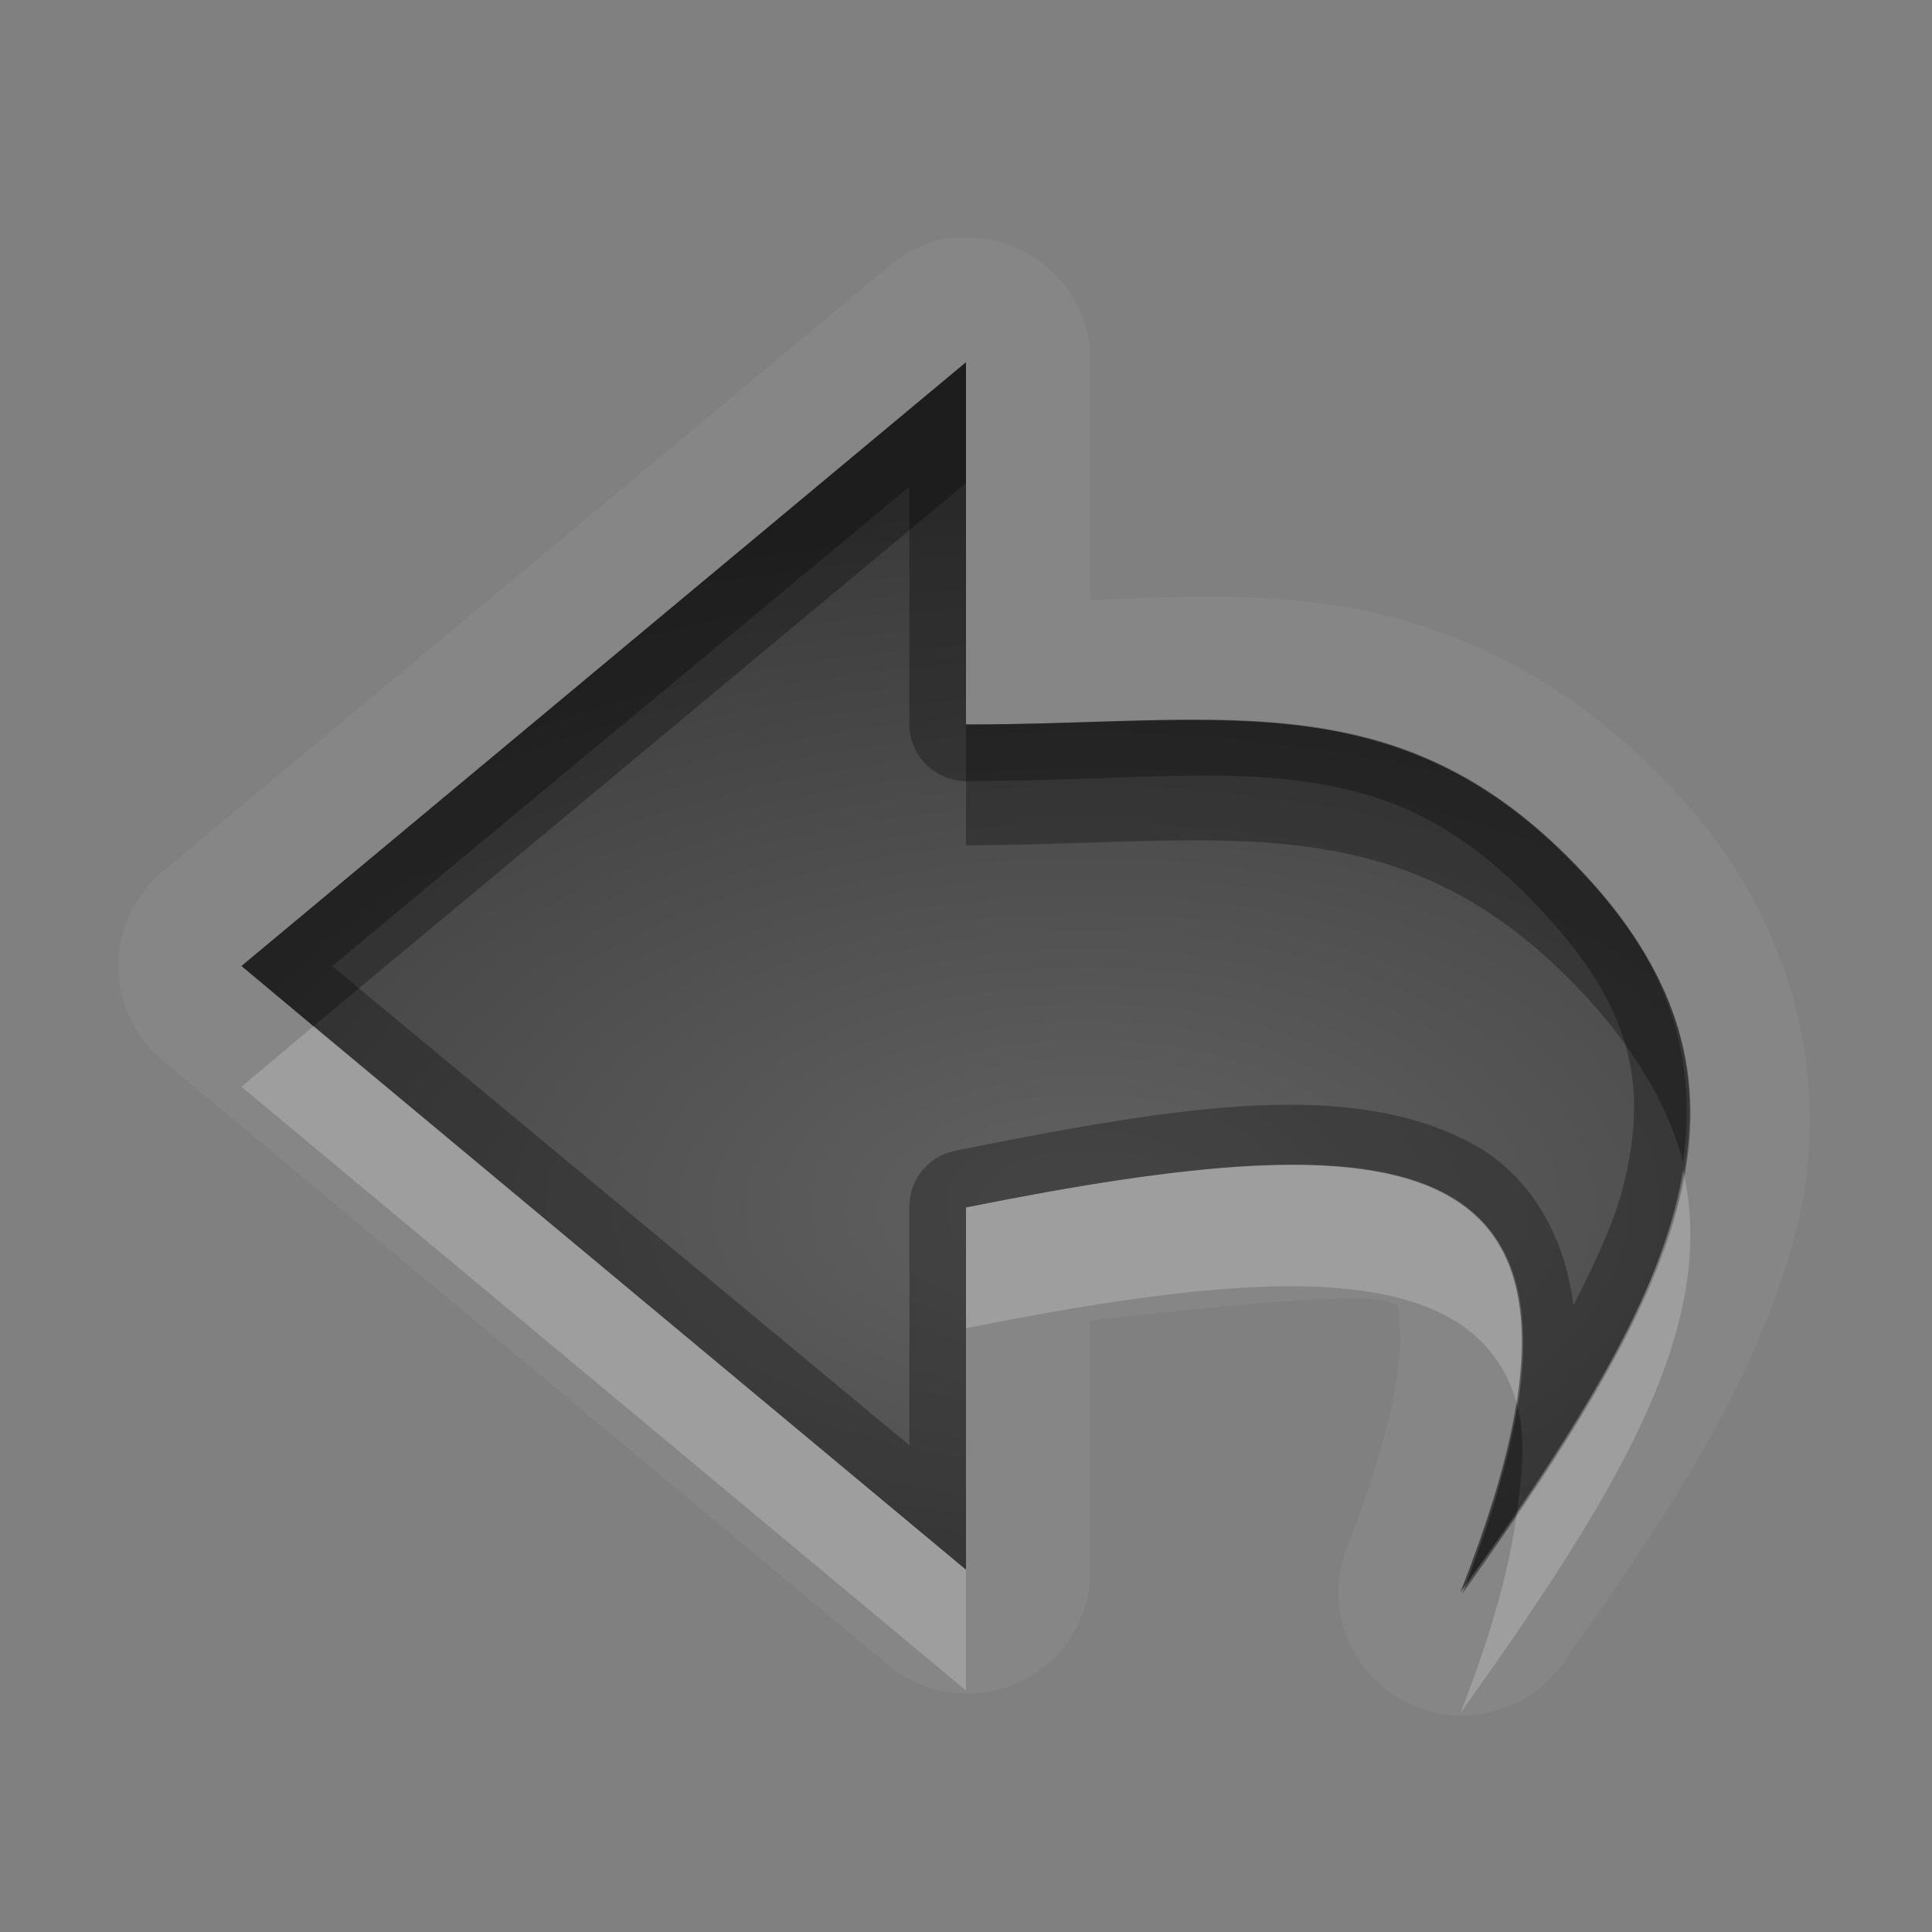 <?xml version="1.0" encoding="UTF-8" standalone="no"?>
<!-- Created with Inkscape (http://www.inkscape.org/) -->

<svg
   xmlns:dc="http://purl.org/dc/elements/1.1/"
   xmlns:cc="http://creativecommons.org/ns#"
   xmlns:rdf="http://www.w3.org/1999/02/22-rdf-syntax-ns#"
   xmlns:svg="http://www.w3.org/2000/svg"
   xmlns="http://www.w3.org/2000/svg"
   xmlns:xlink="http://www.w3.org/1999/xlink"
   xmlns:sodipodi="http://sodipodi.sourceforge.net/DTD/sodipodi-0.dtd"
   xmlns:inkscape="http://www.inkscape.org/namespaces/inkscape"
   width="16"
   height="16"
   id="svg2"
   sodipodi:version="0.32"
   inkscape:version="0.48.1 r9760"
   version="1.0"
   sodipodi:docname="mail-replay-sender.svg"
   inkscape:output_extension="org.inkscape.output.svg.inkscape"
   inkscape:export-filename="/home/matt/.icons/Sirocco/scalable/mimetypes/text-plain.png"
   inkscape:export-xdpi="90"
   inkscape:export-ydpi="90"
   sodipodi:modified="true"
   style="display:inline">
  <rect width="100%" height="100%" fill="#808080" stroke="none"/>
  <sodipodi:namedview
     id="base"
     pagecolor="#838383"
     bordercolor="#cc0000"
     borderopacity="1"
     inkscape:pageopacity="1"
     inkscape:pageshadow="2"
     inkscape:zoom="25.4708"
     inkscape:cx="-1.0517605"
     inkscape:cy="4.6993776"
     inkscape:document-units="px"
     inkscape:current-layer="layer1"
     width="128px"
     height="128px"
     inkscape:showpageshadow="false"
     inkscape:window-width="1920"
     inkscape:window-height="1030"
     inkscape:window-x="0"
     inkscape:window-y="25"
     showguides="true"
     inkscape:guide-bbox="true"
     showgrid="true"
     inkscape:window-maximized="1"
     borderlayer="true"
     inkscape:snap-global="true">
    <sodipodi:guide
       id="guide2226"
       position="32.637,117.998"
       orientation="horizontal" />
    <sodipodi:guide
       id="guide2230"
       position="110,57.402"
       orientation="vertical" />
    <sodipodi:guide
       id="guide2232"
       position="33.761"
       orientation="horizontal" />
    <sodipodi:guide
       id="guide2231"
       position="46.775"
       orientation="horizontal" />
    <inkscape:grid
       enabled="true"
       visible="true"
       id="grid3231"
       type="xygrid"
       empspacing="8"
       snapvisiblegridlinesonly="true" />
    <sodipodi:guide
       orientation="1,0"
       position="100,67.625"
       id="guide2713" />
    <sodipodi:guide
       orientation="1,0"
       position="9,0"
       id="guide3021" />
    <sodipodi:guide
       orientation="0,1"
       position="13,6"
       id="guide3023" />
  </sodipodi:namedview>
  <defs
     id="defs4">
    <linearGradient
       inkscape:collect="always"
       xlink:href="#StandardGradient"
       id="linearGradient2428"
       gradientUnits="userSpaceOnUse"
       gradientTransform="matrix(0.925,0,0,1.087,10.94,-2.002)"
       x1="11.999"
       y1="3.681"
       x2="11.999"
       y2="16.53" />
    <inkscape:perspective
       sodipodi:type="inkscape:persp3d"
       inkscape:vp_x="0 : 11 : 1"
       inkscape:vp_y="0 : 1000 : 0"
       inkscape:vp_z="22 : 11 : 1"
       inkscape:persp3d-origin="11 : 7.3333333 : 1"
       id="perspective19" />
    <linearGradient
       id="StandardGradient"
       gradientTransform="scale(0.922,1.085)"
       x1="11.999"
       y1="0.922"
       x2="11.999"
       y2="19.387"
       gradientUnits="userSpaceOnUse">
      <stop
         style="stop-color:#000000;stop-opacity:0.235;"
         offset="0"
         id="stop3283" />
      <stop
         style="stop-color:#000000;stop-opacity:0.549;"
         offset="1"
         id="stop2651" />
    </linearGradient>
    <linearGradient
       inkscape:collect="always"
       xlink:href="#StandardGradient"
       id="linearGradient2549"
       gradientUnits="userSpaceOnUse"
       gradientTransform="matrix(0.925,0,0,1.087,-2.06,0.998)"
       x1="11.999"
       y1="0.922"
       x2="11.999"
       y2="17.478" />
    <linearGradient
       inkscape:collect="always"
       xlink:href="#StandardGradient"
       id="linearGradient2418"
       gradientUnits="userSpaceOnUse"
       gradientTransform="matrix(0.925,0,0,1.087,-4.06,-3.002)"
       x1="11.999"
       y1="0.922"
       x2="11.999"
       y2="17.478" />
    <linearGradient
       inkscape:collect="always"
       xlink:href="#StandardGradient"
       id="linearGradient2422"
       gradientUnits="userSpaceOnUse"
       gradientTransform="matrix(0.925,0,0,1.087,-5.06,-1.002)"
       x1="11.999"
       y1="0.922"
       x2="11.999"
       y2="17.478" />
    <linearGradient
       inkscape:collect="always"
       xlink:href="#StandardGradient"
       id="linearGradient2403"
       gradientUnits="userSpaceOnUse"
       gradientTransform="matrix(0.925,0,0,1.087,-4.06,-3.002)"
       x1="11.999"
       y1="0.922"
       x2="11.999"
       y2="17.478" />
    <linearGradient
       inkscape:collect="always"
       xlink:href="#StandardGradient"
       id="linearGradient2406"
       gradientUnits="userSpaceOnUse"
       gradientTransform="matrix(0.925,0,0,1.087,-4.06,-3.002)"
       x1="11.999"
       y1="0.922"
       x2="11.999"
       y2="17.478" />
    <linearGradient
       inkscape:collect="always"
       xlink:href="#StandardGradient"
       id="linearGradient2409"
       gradientUnits="userSpaceOnUse"
       gradientTransform="matrix(0.925,0,0,1.087,-6.06,-2.002)"
       x1="11.999"
       y1="3.68"
       x2="11.999"
       y2="15.639" />
    <linearGradient
       inkscape:collect="always"
       xlink:href="#StandardGradient"
       id="linearGradient2416"
       gradientUnits="userSpaceOnUse"
       gradientTransform="matrix(0.925,0,0,1.087,-6.06,-2.002)"
       x1="11.999"
       y1="2.762"
       x2="11.999"
       y2="15.639" />
    <linearGradient
       inkscape:collect="always"
       xlink:href="#StandardGradient"
       id="linearGradient2529"
       gradientUnits="userSpaceOnUse"
       gradientTransform="matrix(0.925,0,0,1.087,-4.042,0.998)"
       x1="11.999"
       y1="3.681"
       x2="11.999"
       y2="16.53" />
    <linearGradient
       inkscape:collect="always"
       xlink:href="#StandardGradient"
       id="linearGradient2539"
       gradientUnits="userSpaceOnUse"
       gradientTransform="matrix(0.925,0,0,1.087,-6.06,-2.002)"
       x1="11.999"
       y1="2.762"
       x2="11.999"
       y2="15.639" />
    <linearGradient
       inkscape:collect="always"
       xlink:href="#StandardGradient"
       id="linearGradient2542"
       gradientUnits="userSpaceOnUse"
       gradientTransform="matrix(0.925,0,0,1.087,-6.06,-2.002)"
       x1="11.999"
       y1="2.762"
       x2="11.999"
       y2="15.639" />
    <linearGradient
       inkscape:collect="always"
       xlink:href="#StandardGradient"
       id="linearGradient2412"
       gradientUnits="userSpaceOnUse"
       gradientTransform="matrix(0.925,0,0,1.087,-6.06,-2.002)"
       x1="11.999"
       y1="2.762"
       x2="11.999"
       y2="15.639" />
    <inkscape:perspective
       id="perspective2892"
       inkscape:persp3d-origin="0.5 : 0.33333333 : 1"
       inkscape:vp_z="1 : 0.5 : 1"
       inkscape:vp_y="0 : 1000 : 0"
       inkscape:vp_x="0 : 0.5 : 1"
       sodipodi:type="inkscape:persp3d" />
    <linearGradient
       inkscape:collect="always"
       xlink:href="#StandardGradient"
       id="linearGradient2942"
       gradientUnits="userSpaceOnUse"
       gradientTransform="matrix(0.925,0,0,1.087,-26.06,-2.002)"
       x1="11.999"
       y1="2.762"
       x2="11.999"
       y2="15.639" />
    <clipPath
       clipPathUnits="userSpaceOnUse"
       id="clipPath2949">
      <path
         style="fill:#ff00ff;fill-opacity:1;stroke:none;display:inline"
         d="m -20,0 0,16 16,0 0,-16 -16,0 z m 3,1 3,0 c 0.554,0 1,0.446 1,1 l 6,0 c 0.554,0 1,0.446 1,1 l -12,0 0,-1 c 0,-0.554 0.446,-1 1,-1 z m -0.5,3 4,0 6,0 1,0 C -5.669,4 -5,4.669 -5,5.5 l 0,4.5 0,1.5 c 0,0.647 -0.396,1.195 -0.969,1.406 l 0,0.156 -0.031,0 0,0.438 c 0,0.831 -0.669,1.5 -1.5,1.5 l -6,0 c -0.831,0 -1.5,-0.669 -1.5,-1.5 l 0,-0.5 -2.5,0 c -0.831,0 -1.5,-0.669 -1.5,-1.5 l 0,-1.5 0,-4.5 C -19,4.669 -18.331,4 -17.5,4 z m 5,2 C -12.777,6 -13,6.223 -13,6.5 l 0,6 c 0,0.277 0.223,0.5 0.5,0.5 l 4,0 c 0.277,0 0.5,-0.223 0.5,-0.5 l 0,-6 C -8,6.223 -8.223,6 -8.5,6 l -4,0 z"
         id="path2951" />
    </clipPath>
    <linearGradient
       inkscape:collect="always"
       xlink:href="#StandardGradient"
       id="linearGradient5012"
       gradientUnits="userSpaceOnUse"
       gradientTransform="matrix(0.925,0,0,1.087,-6.06,-2.002)"
       x1="11.999"
       y1="2.762"
       x2="11.999"
       y2="15.639" />
    <linearGradient
       inkscape:collect="always"
       xlink:href="#StandardGradient"
       id="linearGradient5016"
       gradientUnits="userSpaceOnUse"
       gradientTransform="matrix(0.925,0,0,1.087,-6.06,-2.002)"
       x1="11.999"
       y1="2.762"
       x2="11.999"
       y2="15.639" />
    <linearGradient
       inkscape:collect="always"
       xlink:href="#StandardGradient"
       id="linearGradient3176"
       gradientUnits="userSpaceOnUse"
       gradientTransform="matrix(0.925,0,0,1.087,-6.06,-2.002)"
       x1="11.999"
       y1="2.762"
       x2="11.999"
       y2="15.639" />
    <linearGradient
       inkscape:collect="always"
       xlink:href="#StandardGradient"
       id="linearGradient3180"
       gradientUnits="userSpaceOnUse"
       gradientTransform="matrix(0.925,0,0,1.087,-6.06,-2.002)"
       x1="11.999"
       y1="2.762"
       x2="11.999"
       y2="15.639" />
    <linearGradient
       inkscape:collect="always"
       xlink:href="#StandardGradient"
       id="linearGradient3789"
       gradientUnits="userSpaceOnUse"
       gradientTransform="matrix(0.925,0,0,1.087,-6.06,-2.002)"
       x1="11.999"
       y1="2.762"
       x2="11.999"
       y2="15.639" />
    <linearGradient
       inkscape:collect="always"
       xlink:href="#StandardGradient"
       id="linearGradient3793"
       gradientUnits="userSpaceOnUse"
       gradientTransform="matrix(0.925,0,0,1.087,-6.06,-2.002)"
       x1="11.999"
       y1="2.762"
       x2="11.999"
       y2="15.639" />
    <linearGradient
       inkscape:collect="always"
       xlink:href="#StandardGradient"
       id="linearGradient3795"
       gradientUnits="userSpaceOnUse"
       gradientTransform="matrix(0.925,0,0,1.087,-6.06,-2.002)"
       x1="11.999"
       y1="2.762"
       x2="11.999"
       y2="15.639" />
    <radialGradient
       inkscape:collect="always"
       xlink:href="#StandardGradient"
       id="radialGradient3798"
       cx="9"
       cy="9.875"
       fx="9"
       fy="9.875"
       r="7"
       gradientUnits="userSpaceOnUse"
       gradientTransform="matrix(2.143,5.7142857e-8,-3.047619e-8,1.143,-10.286,-1.286)" />
    <radialGradient
       inkscape:collect="always"
       xlink:href="#StandardGradient"
       id="radialGradient3821"
       cx="9"
       cy="9.429"
       fx="9"
       fy="9.429"
       r="5"
       gradientTransform="matrix(2.2,-3.6613427e-8,2.6627949e-8,1.6,-10.8,-5.086)"
       gradientUnits="userSpaceOnUse" />
    <radialGradient
       inkscape:collect="always"
       xlink:href="#StandardGradient"
       id="radialGradient3829"
       gradientUnits="userSpaceOnUse"
       gradientTransform="matrix(2.2,-3.6613427e-8,2.6627949e-8,1.6,-30.8,-5.086)"
       cx="9"
       cy="9.429"
       fx="9"
       fy="9.429"
       r="5" />
    <radialGradient
       inkscape:collect="always"
       xlink:href="#StandardGradient"
       id="radialGradient3836"
       gradientUnits="userSpaceOnUse"
       gradientTransform="matrix(2.2,-3.6613427e-8,2.6627949e-8,1.6,-10.8,-5.086)"
       cx="9"
       cy="9.429"
       fx="9"
       fy="9.429"
       r="5" />
    <radialGradient
       inkscape:collect="always"
       xlink:href="#StandardGradient"
       id="radialGradient3840"
       gradientUnits="userSpaceOnUse"
       gradientTransform="matrix(2.2,-3.6613427e-8,2.6627949e-8,1.6,-10.8,-5.086)"
       cx="9"
       cy="9.429"
       fx="9"
       fy="9.429"
       r="5" />
    <radialGradient
       inkscape:collect="always"
       xlink:href="#StandardGradient"
       id="radialGradient3842"
       gradientUnits="userSpaceOnUse"
       gradientTransform="matrix(2.2,-3.6613427e-8,2.6627949e-8,1.6,-10.8,-5.086)"
       cx="9"
       cy="9.429"
       fx="9"
       fy="9.429"
       r="5" />
    <radialGradient
       inkscape:collect="always"
       xlink:href="#StandardGradient"
       id="radialGradient3849"
       gradientUnits="userSpaceOnUse"
       gradientTransform="matrix(2.2,-3.6613427e-8,2.6627949e-8,1.6,-10.8,-4.086)"
       cx="9"
       cy="9.429"
       fx="9"
       fy="9.429"
       r="5" />
    <radialGradient
       inkscape:collect="always"
       xlink:href="#StandardGradient"
       id="radialGradient3851"
       gradientUnits="userSpaceOnUse"
       gradientTransform="matrix(2.2,-3.6613427e-8,2.6627949e-8,1.6,-10.8,-5.086)"
       cx="9"
       cy="9.429"
       fx="9"
       fy="9.429"
       r="5" />
    <radialGradient
       inkscape:collect="always"
       xlink:href="#StandardGradient"
       id="radialGradient3856"
       gradientUnits="userSpaceOnUse"
       gradientTransform="matrix(2.2,-3.6613427e-8,2.6627949e-8,1.6,-10.8,-4.086)"
       cx="9"
       cy="9.429"
       fx="9"
       fy="9.429"
       r="5" />
    <radialGradient
       inkscape:collect="always"
       xlink:href="#StandardGradient"
       id="radialGradient3860"
       gradientUnits="userSpaceOnUse"
       gradientTransform="matrix(2.2,-3.6613427e-8,2.6627949e-8,1.6,-10.8,-5.086)"
       cx="9"
       cy="9.429"
       fx="9"
       fy="9.429"
       r="5" />
    <radialGradient
       inkscape:collect="always"
       xlink:href="#StandardGradient"
       id="radialGradient3867"
       gradientUnits="userSpaceOnUse"
       gradientTransform="matrix(2.2,-3.6613427e-8,2.6627949e-8,1.6,-10.8,-5.086)"
       cx="9"
       cy="9.429"
       fx="9"
       fy="9.429"
       r="5" />
    <radialGradient
       inkscape:collect="always"
       xlink:href="#StandardGradient"
       id="radialGradient3871"
       gradientUnits="userSpaceOnUse"
       gradientTransform="matrix(2.2,-3.6613427e-8,2.6627949e-8,1.6,-10.8,-5.086)"
       cx="9"
       cy="9.429"
       fx="9"
       fy="9.429"
       r="5" />
    <radialGradient
       inkscape:collect="always"
       xlink:href="#StandardGradient"
       id="radialGradient3861"
       cx="9"
       cy="10.8"
       fx="9"
       fy="10.8"
       r="7"
       gradientTransform="matrix(1.571,0,0,0.857,-5.143,0.743)"
       gradientUnits="userSpaceOnUse" />
    <radialGradient
       inkscape:collect="always"
       xlink:href="#StandardGradient"
       id="radialGradient3868"
       gradientUnits="userSpaceOnUse"
       gradientTransform="matrix(1.571,0,0,0.857,-5.143,0.743)"
       cx="9"
       cy="10.8"
       fx="9"
       fy="10.8"
       r="7" />
    <radialGradient
       inkscape:collect="always"
       xlink:href="#StandardGradient"
       id="radialGradient3872"
       gradientUnits="userSpaceOnUse"
       gradientTransform="matrix(1.571,0,0,0.857,-5.143,0.743)"
       cx="9"
       cy="10.8"
       fx="9"
       fy="10.8"
       r="7" />
    <radialGradient
       inkscape:collect="always"
       xlink:href="#StandardGradient"
       id="radialGradient3874"
       gradientUnits="userSpaceOnUse"
       gradientTransform="matrix(1.571,0,0,0.857,-5.143,0.743)"
       cx="9"
       cy="10.8"
       fx="9"
       fy="10.8"
       r="7" />
    <radialGradient
       inkscape:collect="always"
       xlink:href="#StandardGradient"
       id="radialGradient3881"
       gradientUnits="userSpaceOnUse"
       gradientTransform="matrix(1.571,0,0,0.857,-5.143,1.743)"
       cx="9"
       cy="10.8"
       fx="9"
       fy="10.8"
       r="7" />
    <radialGradient
       inkscape:collect="always"
       xlink:href="#StandardGradient"
       id="radialGradient3883"
       gradientUnits="userSpaceOnUse"
       gradientTransform="matrix(1.571,0,0,0.857,-5.143,0.743)"
       cx="9"
       cy="10.8"
       fx="9"
       fy="10.8"
       r="7" />
    <radialGradient
       inkscape:collect="always"
       xlink:href="#StandardGradient"
       id="radialGradient3888"
       gradientUnits="userSpaceOnUse"
       gradientTransform="matrix(1.571,0,0,0.857,-5.143,1.743)"
       cx="9"
       cy="10.8"
       fx="9"
       fy="10.8"
       r="7" />
    <radialGradient
       inkscape:collect="always"
       xlink:href="#StandardGradient"
       id="radialGradient3892"
       gradientUnits="userSpaceOnUse"
       gradientTransform="matrix(1.571,0,0,0.857,-5.143,0.743)"
       cx="9"
       cy="10.8"
       fx="9"
       fy="10.8"
       r="7" />
    <radialGradient
       inkscape:collect="always"
       xlink:href="#StandardGradient"
       id="radialGradient3899"
       gradientUnits="userSpaceOnUse"
       gradientTransform="matrix(1.571,0,0,0.857,-5.143,0.743)"
       cx="9"
       cy="10.8"
       fx="9"
       fy="10.8"
       r="7" />
    <radialGradient
       inkscape:collect="always"
       xlink:href="#StandardGradient"
       id="radialGradient3903"
       gradientUnits="userSpaceOnUse"
       gradientTransform="matrix(1.571,0,0,0.857,-5.143,0.743)"
       cx="9"
       cy="10.8"
       fx="9"
       fy="10.8"
       r="7" />
    <radialGradient
       inkscape:collect="always"
       xlink:href="#StandardGradient"
       id="radialGradient3906"
       gradientUnits="userSpaceOnUse"
       gradientTransform="matrix(1.571,-0.018,0.011,1.003,14.737,-0.674)"
       cx="9"
       cy="10.8"
       fx="9"
       fy="10.8"
       r="7" />
    <radialGradient
       inkscape:collect="always"
       xlink:href="#StandardGradient"
       id="radialGradient3916"
       cx="9"
       cy="10.8"
       fx="9"
       fy="10.8"
       r="7"
       gradientTransform="matrix(1.571,0.009,-0.006,0.995,-5.082,-0.823)"
       gradientUnits="userSpaceOnUse" />
    <radialGradient
       inkscape:collect="always"
       xlink:href="#StandardGradient"
       id="radialGradient3922"
       gradientUnits="userSpaceOnUse"
       gradientTransform="matrix(1.571,0.009,-0.006,0.995,-5.082,-0.823)"
       cx="9"
       cy="10.8"
       fx="9"
       fy="10.8"
       r="7" />
    <radialGradient
       inkscape:collect="always"
       xlink:href="#StandardGradient"
       id="radialGradient3926"
       gradientUnits="userSpaceOnUse"
       gradientTransform="matrix(1.571,0.009,-0.006,0.995,-5.082,-0.823)"
       cx="9"
       cy="10.8"
       fx="9"
       fy="10.8"
       r="7" />
    <radialGradient
       inkscape:collect="always"
       xlink:href="#StandardGradient"
       id="radialGradient3928"
       gradientUnits="userSpaceOnUse"
       gradientTransform="matrix(1.571,0.009,-0.006,0.995,-5.082,-0.823)"
       cx="9"
       cy="10.8"
       fx="9"
       fy="10.8"
       r="7" />
    <radialGradient
       inkscape:collect="always"
       xlink:href="#StandardGradient"
       id="radialGradient3935"
       gradientUnits="userSpaceOnUse"
       gradientTransform="matrix(1.571,0.009,-0.006,0.995,-5.082,0.177)"
       cx="9"
       cy="10.8"
       fx="9"
       fy="10.8"
       r="7" />
    <radialGradient
       inkscape:collect="always"
       xlink:href="#StandardGradient"
       id="radialGradient3937"
       gradientUnits="userSpaceOnUse"
       gradientTransform="matrix(1.571,0.009,-0.006,0.995,-5.082,-0.823)"
       cx="9"
       cy="10.8"
       fx="9"
       fy="10.8"
       r="7" />
    <radialGradient
       inkscape:collect="always"
       xlink:href="#StandardGradient"
       id="radialGradient3942"
       gradientUnits="userSpaceOnUse"
       gradientTransform="matrix(1.571,0.009,-0.006,0.995,-5.082,0.177)"
       cx="9"
       cy="10.8"
       fx="9"
       fy="10.8"
       r="7" />
    <radialGradient
       inkscape:collect="always"
       xlink:href="#StandardGradient"
       id="radialGradient3946"
       gradientUnits="userSpaceOnUse"
       gradientTransform="matrix(1.571,0.009,-0.006,0.995,-5.082,-0.823)"
       cx="9"
       cy="10.8"
       fx="9"
       fy="10.8"
       r="7" />
    <radialGradient
       inkscape:collect="always"
       xlink:href="#StandardGradient"
       id="radialGradient3953"
       gradientUnits="userSpaceOnUse"
       gradientTransform="matrix(1.571,0.009,-0.006,0.995,-5.082,-0.823)"
       cx="9"
       cy="10.8"
       fx="9"
       fy="10.8"
       r="7" />
    <radialGradient
       inkscape:collect="always"
       xlink:href="#StandardGradient"
       id="radialGradient3957"
       gradientUnits="userSpaceOnUse"
       gradientTransform="matrix(1.571,0.009,-0.006,0.995,-5.082,-0.823)"
       cx="9"
       cy="10.8"
       fx="9"
       fy="10.8"
       r="7" />
    <radialGradient
       inkscape:collect="always"
       xlink:href="#StandardGradient-5"
       id="radialGradient3876"
       gradientUnits="userSpaceOnUse"
       gradientTransform="matrix(-7.9495968e-8,-0.875,-2,1.9384686e-7,37.774,21.313)"
       cx="9.5"
       cy="12.875"
       fx="9.5"
       fy="12.875"
       r="8" />
    <linearGradient
       id="StandardGradient-5"
       gradientTransform="scale(0.922,1.085)"
       x1="11.999"
       y1="0.922"
       x2="11.999"
       y2="19.387"
       gradientUnits="userSpaceOnUse">
      <stop
         style="stop-color:#000000;stop-opacity:0.235;"
         offset="0"
         id="stop3283-0" />
      <stop
         id="stop3850"
         offset="0.7"
         style="stop-color:#000000;stop-opacity:0.392;" />
      <stop
         style="stop-color:#000000;stop-opacity:0.55;"
         offset="1"
         id="stop2651-4" />
    </linearGradient>
    <radialGradient
       r="8"
       fy="13.04"
       fx="8.85"
       cy="13.04"
       cx="8.85"
       gradientTransform="matrix(-4.9364187e-8,-0.75,-1.375,1.02612e-7,26.93,16.638)"
       gradientUnits="userSpaceOnUse"
       id="radialGradient3847"
       xlink:href="#StandardGradient"
       inkscape:collect="always" />
    <radialGradient
       inkscape:collect="always"
       xlink:href="#StandardGradient"
       id="radialGradient3870"
       gradientUnits="userSpaceOnUse"
       gradientTransform="matrix(-4.9364187e-8,-0.75,-1.375,1.02612e-7,26.93,16.638)"
       cx="8.85"
       cy="13.04"
       fx="8.85"
       fy="13.04"
       r="8" />
    <radialGradient
       inkscape:collect="always"
       xlink:href="#StandardGradient"
       id="radialGradient3875"
       gradientUnits="userSpaceOnUse"
       gradientTransform="matrix(-4.9364187e-8,-0.75,-1.375,1.02612e-7,26.93,16.638)"
       cx="8.85"
       cy="13.04"
       fx="8.85"
       fy="13.04"
       r="8" />
    <radialGradient
       inkscape:collect="always"
       xlink:href="#StandardGradient"
       id="radialGradient3877"
       gradientUnits="userSpaceOnUse"
       gradientTransform="matrix(-4.9364187e-8,-0.75,-1.375,1.02612e-7,26.93,16.638)"
       cx="8.85"
       cy="13.04"
       fx="8.85"
       fy="13.04"
       r="8" />
    <radialGradient
       inkscape:collect="always"
       xlink:href="#StandardGradient"
       id="radialGradient3884"
       gradientUnits="userSpaceOnUse"
       gradientTransform="matrix(-4.9364187e-8,-0.75,-1.375,1.02612e-7,26.93,17.638)"
       cx="8.85"
       cy="13.04"
       fx="8.85"
       fy="13.04"
       r="8" />
    <radialGradient
       inkscape:collect="always"
       xlink:href="#StandardGradient"
       id="radialGradient3886"
       gradientUnits="userSpaceOnUse"
       gradientTransform="matrix(-4.9364187e-8,-0.75,-1.375,1.02612e-7,26.93,16.638)"
       cx="8.85"
       cy="13.04"
       fx="8.85"
       fy="13.04"
       r="8" />
    <radialGradient
       inkscape:collect="always"
       xlink:href="#StandardGradient"
       id="radialGradient3891"
       gradientUnits="userSpaceOnUse"
       gradientTransform="matrix(-4.9364187e-8,-0.75,-1.375,1.02612e-7,26.93,17.638)"
       cx="8.85"
       cy="13.04"
       fx="8.85"
       fy="13.04"
       r="8" />
    <radialGradient
       inkscape:collect="always"
       xlink:href="#StandardGradient"
       id="radialGradient3895"
       gradientUnits="userSpaceOnUse"
       gradientTransform="matrix(-4.9364187e-8,-0.75,-1.375,1.02612e-7,26.93,16.638)"
       cx="8.85"
       cy="13.04"
       fx="8.85"
       fy="13.04"
       r="8" />
    <radialGradient
       inkscape:collect="always"
       xlink:href="#StandardGradient"
       id="radialGradient3902"
       gradientUnits="userSpaceOnUse"
       gradientTransform="matrix(-4.9364187e-8,-0.75,-1.375,1.02612e-7,26.93,16.638)"
       cx="8.85"
       cy="13.04"
       fx="8.85"
       fy="13.04"
       r="8" />
    <radialGradient
       inkscape:collect="always"
       xlink:href="#StandardGradient"
       id="radialGradient3907"
       gradientUnits="userSpaceOnUse"
       gradientTransform="matrix(-4.9364187e-8,-0.75,-1.375,1.02612e-7,26.93,16.638)"
       cx="8.85"
       cy="13.04"
       fx="8.85"
       fy="13.04"
       r="8" />
  </defs>
  <g
     style="display:inline"
     inkscape:label="Calque 1"
     id="layer1"
     inkscape:groupmode="layer">
    <path
       style="fill:#ffffff;fill-opacity:1;stroke:none;display:inline;opacity:0.05"
       d="M 7.875 1.969 A 1.022 1.022 0 0 0 7.344 2.219 L 1.344 7.219 A 1.022 1.022 0 0 0 1.344 8.781 L 7.344 13.781 A 1.022 1.022 0 0 0 9.031 13 L 9.031 10.938 C 10.144 10.804 11.35 10.701 11.5 10.781 C 11.6 10.835 11.577 10.75 11.594 11.031 C 11.61 11.313 11.505 11.925 11.156 12.812 A 1.022 1.022 0 0 0 12.938 13.781 C 13.858 12.493 14.569 11.384 14.875 10.188 C 15.181 8.991 14.873 7.67 13.938 6.625 C 13.034 5.616 11.982 5.138 10.969 5 C 10.308 4.91 9.671 4.945 9.031 4.969 L 9.031 3 A 1.022 1.022 0 0 0 7.969 1.969 A 1.022 1.022 0 0 0 7.875 1.969 z M 8 3 L 8 6 C 10.166 6 11.653 5.598 13.188 7.312 C 14.722 9.027 13.899 10.66 12.094 13.188 C 13.603 9.348 11.61 9.278 8 10 L 8 13 L 2 8 L 8 3 z "
       id="path3904" />
    <path
       sodipodi:nodetypes="cccccczc"
       inkscape:connector-curvature="0"
       id="path3874"
       d="M 12.109,13.2 C 13.618,9.36 11.61,9.278 8,10 L 8,13 2,8 8,3 8,6 C 10.166,6 11.657,5.609 13.192,7.324 14.726,9.039 13.914,10.673 12.109,13.2 z"
       style="fill:url(#radialGradient3847);fill-opacity:1.0;stroke:none;display:inline" />
    <path
       style="fill:#000000;fill-opacity:1;stroke:none;display:inline;opacity:0.3"
       d="M 8 3 L 2 8 L 8 13 L 8 10 C 11.61 9.278 13.603 9.348 12.094 13.188 C 13.899 10.66 14.722 9.027 13.188 7.312 C 11.653 5.598 10.166 6 8 6 L 8 3 z M 7.531 4.031 L 7.531 6 A 0.471 0.471 0 0 0 8 6.469 C 9.112 6.469 10.029 6.366 10.781 6.469 C 11.533 6.571 12.139 6.838 12.844 7.625 C 13.534 8.396 13.647 9.024 13.438 9.844 C 13.364 10.131 13.2 10.476 13.031 10.812 C 12.958 10.221 12.661 9.722 12.188 9.469 C 11.168 8.923 9.731 9.166 7.906 9.531 A 0.471 0.471 0 0 0 7.531 10 L 7.531 11.969 L 2.75 8 L 7.531 4.031 z "
       id="path3866" />
    <path
       style="fill:#000000;fill-opacity:1;stroke:none;display:inline;opacity:0.3"
       d="M 8 3 L 2 8 L 2.594 8.5 L 8 4 L 8 3 z M 9.5 5.969 C 9.032 5.979 8.542 6 8 6 L 8 7 C 10.166 7 11.653 6.598 13.188 8.312 C 13.571 8.741 13.826 9.191 13.938 9.625 C 14.052 8.823 13.859 8.063 13.188 7.312 C 12.037 6.026 10.905 5.939 9.5 5.969 z M 12.562 11.625 C 12.494 12.062 12.338 12.566 12.094 13.188 C 12.256 12.96 12.417 12.745 12.562 12.531 C 12.612 12.163 12.633 11.874 12.562 11.625 z "
       id="path3880" />
    <path
       style="fill:#ffffff;fill-opacity:1;stroke:none;display:inline;opacity:0.2"
       d="M 2.594 8.5 L 2 9 L 8 14 L 8 13 L 2.594 8.5 z M 10.375 9.656 C 9.703 9.69 8.903 9.819 8 10 L 8 11 C 10.482 10.504 12.217 10.401 12.562 11.625 C 12.81 10.037 11.957 9.577 10.375 9.656 z M 13.938 9.688 C 13.799 10.535 13.307 11.437 12.562 12.531 C 12.502 12.985 12.354 13.525 12.094 14.188 C 13.426 12.322 14.232 10.971 13.938 9.688 z "
       id="path3889" />
  </g>
</svg>

